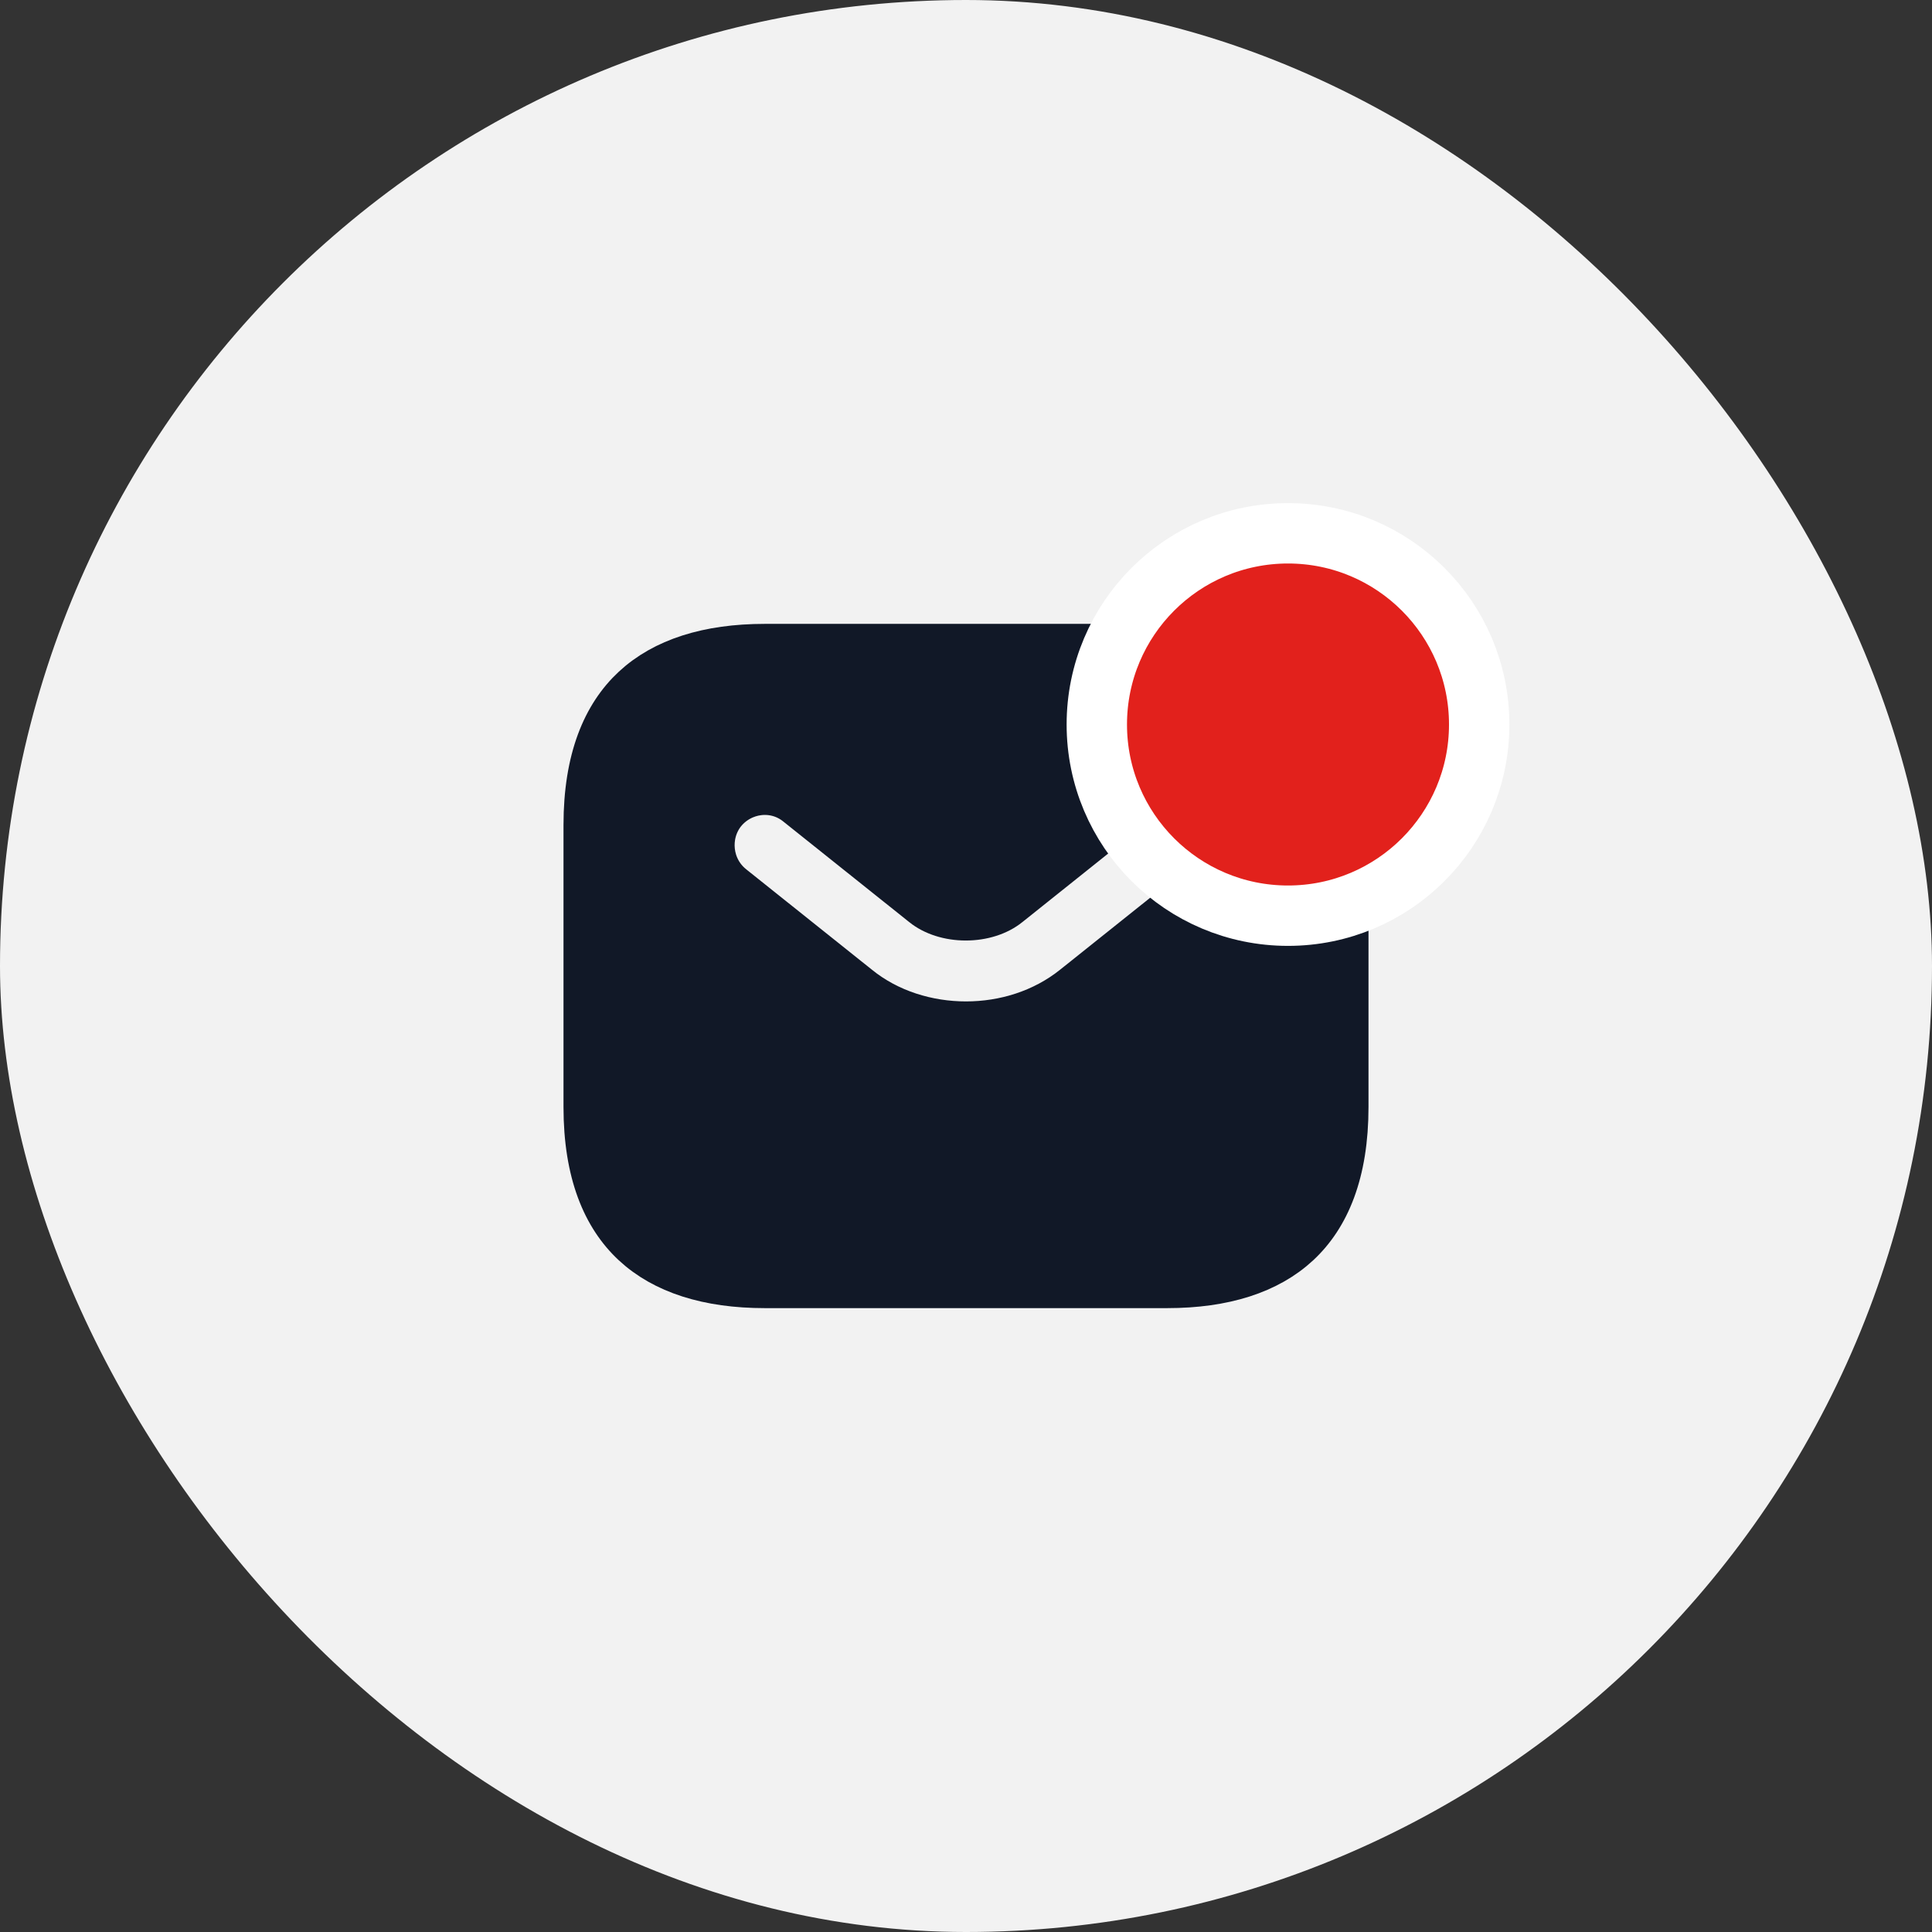 <svg width="48" height="48" viewBox="0 0 48 48" fill="none" xmlns="http://www.w3.org/2000/svg">
<rect x="0" y="0" width="48" height="48" fill="#333333" stroke="none"/>
<rect width="48" height="48" rx="24" fill="#F2F2F2"/>
<path d="M29.782 21.981L29.782 21.981L29.785 21.978C30.317 21.546 30.402 20.756 29.973 20.221C29.546 19.666 28.747 19.591 28.216 20.02L25.088 22.519L25.087 22.52C24.812 22.741 24.416 22.867 23.995 22.867C23.574 22.867 23.178 22.741 22.903 22.52L22.902 22.519L19.773 20.02C19.228 19.579 18.447 19.692 18.022 20.215L18.022 20.215L18.016 20.222C17.6 20.755 17.681 21.545 18.215 21.978L18.215 21.978L18.218 21.981L21.346 24.479C22.098 25.091 23.063 25.38 24 25.38C24.94 25.38 25.893 25.09 26.653 24.48C26.653 24.48 26.653 24.48 26.653 24.48L29.782 21.981ZM19 16H29C30.423 16 31.533 16.356 32.285 17.054C33.03 17.746 33.5 18.845 33.5 20.5V27.5C33.5 29.155 33.03 30.254 32.285 30.946C31.533 31.644 30.423 32 29 32H19C17.577 32 16.467 31.644 15.715 30.946C14.97 30.254 14.5 29.155 14.5 27.5V20.5C14.5 18.845 14.97 17.746 15.715 17.054C16.467 16.356 17.577 16 19 16Z" fill="#111827" stroke="#111827"/>
<circle cx="32" cy="18" r="4.75" fill="#E2211C" stroke="white" stroke-width="1.5"/>
</svg>

